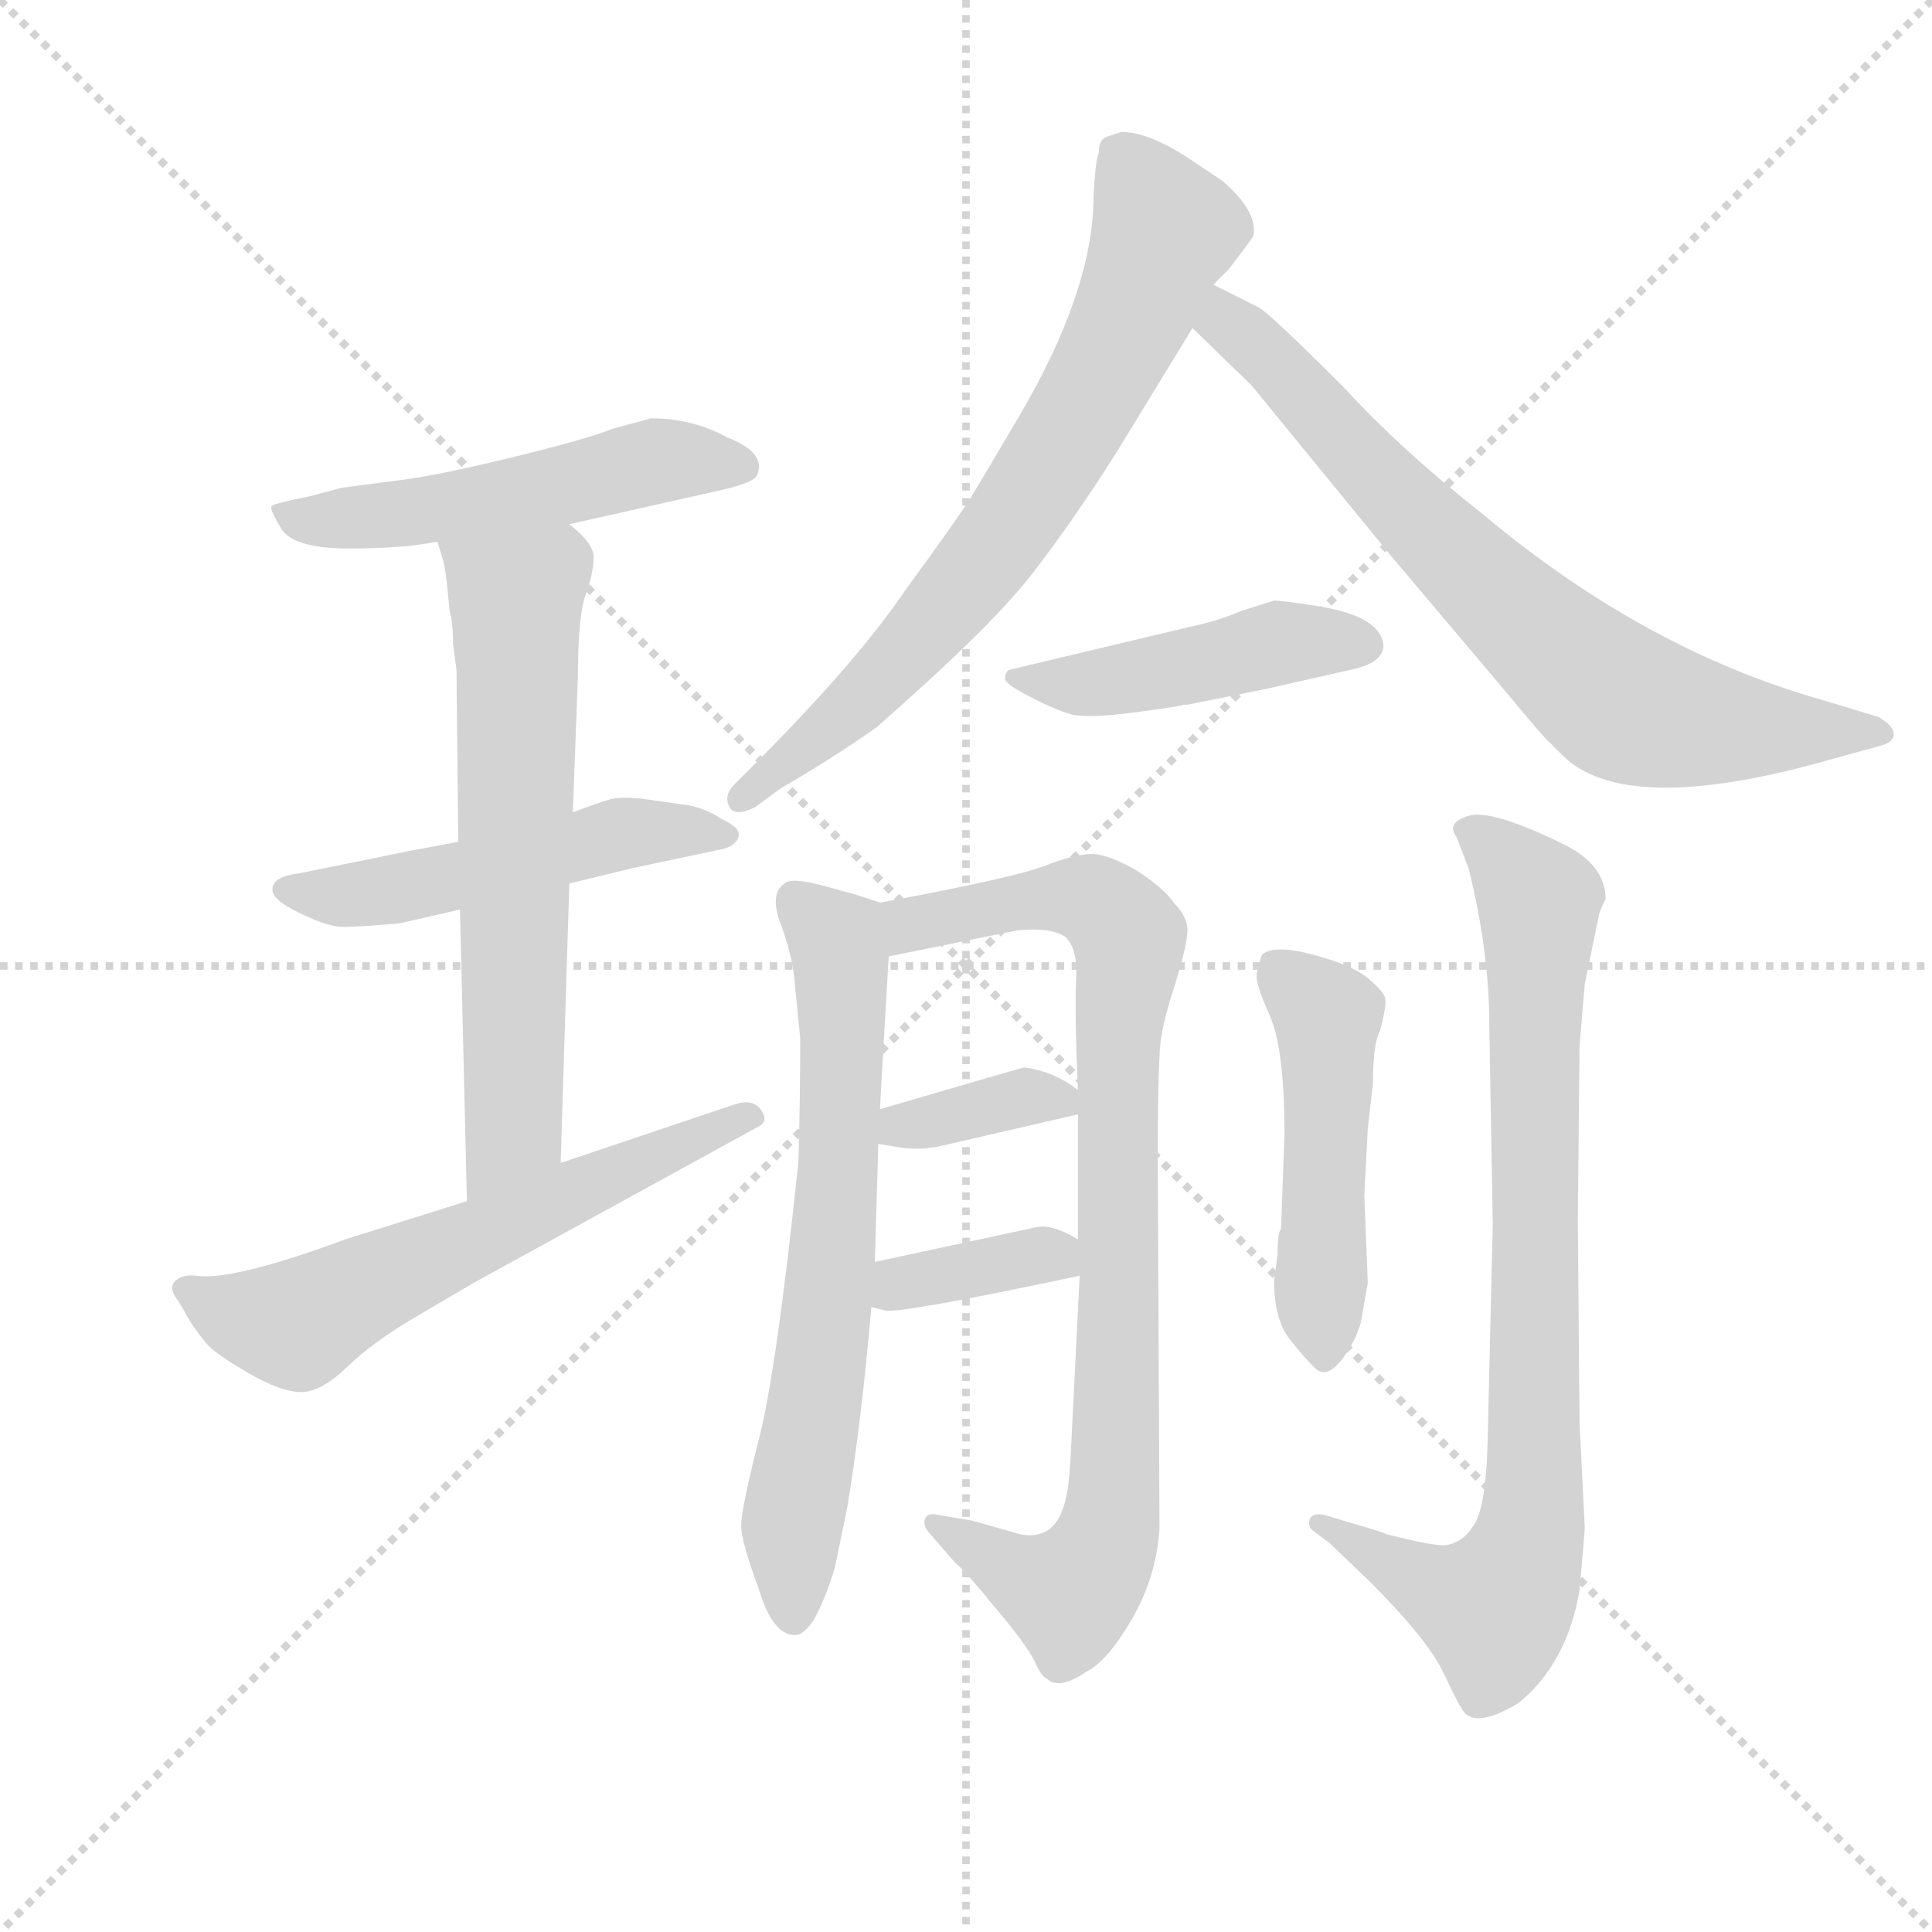 <svg version="1.1" viewBox="0 0 1024 1024" xmlns="http://www.w3.org/2000/svg">
  <g stroke="lightgray" stroke-dasharray="1,1" stroke-width="1" transform="scale(4, 4)">
    <line x1="0" y1="0" x2="256" y2="256"></line>
    <line x1="256" y1="0" x2="0" y2="256"></line>
    <line x1="128" y1="0" x2="128" y2="256"></line>
    <line x1="0" y1="128" x2="256" y2="128"></line>
  </g>
  <g transform="scale(0.92, -0.92) translate(60, -830)">
    <style type="text/css">
      
        @keyframes keyframes0 {
          from {
            stroke: blue;
            stroke-dashoffset: 526;
            stroke-width: 128;
          }
          63% {
            animation-timing-function: step-end;
            stroke: blue;
            stroke-dashoffset: 0;
            stroke-width: 128;
          }
          to {
            stroke: black;
            stroke-width: 1024;
          }
        }
        #make-me-a-hanzi-animation-0 {
          animation: keyframes0 0.678s both;
          animation-delay: 0s;
          animation-timing-function: linear;
        }
      
        @keyframes keyframes1 {
          from {
            stroke: blue;
            stroke-dashoffset: 513;
            stroke-width: 128;
          }
          63% {
            animation-timing-function: step-end;
            stroke: blue;
            stroke-dashoffset: 0;
            stroke-width: 128;
          }
          to {
            stroke: black;
            stroke-width: 1024;
          }
        }
        #make-me-a-hanzi-animation-1 {
          animation: keyframes1 0.667s both;
          animation-delay: 0.678s;
          animation-timing-function: linear;
        }
      
        @keyframes keyframes2 {
          from {
            stroke: blue;
            stroke-dashoffset: 649;
            stroke-width: 128;
          }
          68% {
            animation-timing-function: step-end;
            stroke: blue;
            stroke-dashoffset: 0;
            stroke-width: 128;
          }
          to {
            stroke: black;
            stroke-width: 1024;
          }
        }
        #make-me-a-hanzi-animation-2 {
          animation: keyframes2 0.778s both;
          animation-delay: 1.346s;
          animation-timing-function: linear;
        }
      
        @keyframes keyframes3 {
          from {
            stroke: blue;
            stroke-dashoffset: 608;
            stroke-width: 128;
          }
          66% {
            animation-timing-function: step-end;
            stroke: blue;
            stroke-dashoffset: 0;
            stroke-width: 128;
          }
          to {
            stroke: black;
            stroke-width: 1024;
          }
        }
        #make-me-a-hanzi-animation-3 {
          animation: keyframes3 0.745s both;
          animation-delay: 2.124s;
          animation-timing-function: linear;
        }
      
        @keyframes keyframes4 {
          from {
            stroke: blue;
            stroke-dashoffset: 721;
            stroke-width: 128;
          }
          70% {
            animation-timing-function: step-end;
            stroke: blue;
            stroke-dashoffset: 0;
            stroke-width: 128;
          }
          to {
            stroke: black;
            stroke-width: 1024;
          }
        }
        #make-me-a-hanzi-animation-4 {
          animation: keyframes4 0.837s both;
          animation-delay: 2.868s;
          animation-timing-function: linear;
        }
      
        @keyframes keyframes5 {
          from {
            stroke: blue;
            stroke-dashoffset: 738;
            stroke-width: 128;
          }
          71% {
            animation-timing-function: step-end;
            stroke: blue;
            stroke-dashoffset: 0;
            stroke-width: 128;
          }
          to {
            stroke: black;
            stroke-width: 1024;
          }
        }
        #make-me-a-hanzi-animation-5 {
          animation: keyframes5 0.851s both;
          animation-delay: 3.705s;
          animation-timing-function: linear;
        }
      
        @keyframes keyframes6 {
          from {
            stroke: blue;
            stroke-dashoffset: 461;
            stroke-width: 128;
          }
          60% {
            animation-timing-function: step-end;
            stroke: blue;
            stroke-dashoffset: 0;
            stroke-width: 128;
          }
          to {
            stroke: black;
            stroke-width: 1024;
          }
        }
        #make-me-a-hanzi-animation-6 {
          animation: keyframes6 0.625s both;
          animation-delay: 4.556s;
          animation-timing-function: linear;
        }
      
        @keyframes keyframes7 {
          from {
            stroke: blue;
            stroke-dashoffset: 680;
            stroke-width: 128;
          }
          69% {
            animation-timing-function: step-end;
            stroke: blue;
            stroke-dashoffset: 0;
            stroke-width: 128;
          }
          to {
            stroke: black;
            stroke-width: 1024;
          }
        }
        #make-me-a-hanzi-animation-7 {
          animation: keyframes7 0.803s both;
          animation-delay: 5.181s;
          animation-timing-function: linear;
        }
      
        @keyframes keyframes8 {
          from {
            stroke: blue;
            stroke-dashoffset: 877;
            stroke-width: 128;
          }
          74% {
            animation-timing-function: step-end;
            stroke: blue;
            stroke-dashoffset: 0;
            stroke-width: 128;
          }
          to {
            stroke: black;
            stroke-width: 1024;
          }
        }
        #make-me-a-hanzi-animation-8 {
          animation: keyframes8 0.964s both;
          animation-delay: 5.984s;
          animation-timing-function: linear;
        }
      
        @keyframes keyframes9 {
          from {
            stroke: blue;
            stroke-dashoffset: 362;
            stroke-width: 128;
          }
          54% {
            animation-timing-function: step-end;
            stroke: blue;
            stroke-dashoffset: 0;
            stroke-width: 128;
          }
          to {
            stroke: black;
            stroke-width: 1024;
          }
        }
        #make-me-a-hanzi-animation-9 {
          animation: keyframes9 0.545s both;
          animation-delay: 6.948s;
          animation-timing-function: linear;
        }
      
        @keyframes keyframes10 {
          from {
            stroke: blue;
            stroke-dashoffset: 362;
            stroke-width: 128;
          }
          54% {
            animation-timing-function: step-end;
            stroke: blue;
            stroke-dashoffset: 0;
            stroke-width: 128;
          }
          to {
            stroke: black;
            stroke-width: 1024;
          }
        }
        #make-me-a-hanzi-animation-10 {
          animation: keyframes10 0.545s both;
          animation-delay: 7.493s;
          animation-timing-function: linear;
        }
      
        @keyframes keyframes11 {
          from {
            stroke: blue;
            stroke-dashoffset: 488;
            stroke-width: 128;
          }
          61% {
            animation-timing-function: step-end;
            stroke: blue;
            stroke-dashoffset: 0;
            stroke-width: 128;
          }
          to {
            stroke: black;
            stroke-width: 1024;
          }
        }
        #make-me-a-hanzi-animation-11 {
          animation: keyframes11 0.647s both;
          animation-delay: 8.037s;
          animation-timing-function: linear;
        }
      
        @keyframes keyframes12 {
          from {
            stroke: blue;
            stroke-dashoffset: 831;
            stroke-width: 128;
          }
          73% {
            animation-timing-function: step-end;
            stroke: blue;
            stroke-dashoffset: 0;
            stroke-width: 128;
          }
          to {
            stroke: black;
            stroke-width: 1024;
          }
        }
        #make-me-a-hanzi-animation-12 {
          animation: keyframes12 0.926s both;
          animation-delay: 8.684s;
          animation-timing-function: linear;
        }
      
    </style>
    
      <path d="M 268 528 L 357 548 Q 374 552 376 556 Q 382 569 359 578 Q 339 589 315 589 L 293 583 Q 278 577 237 567 Q 196 557 175 554 L 137 549 L 118 544 Q 98 540 96.5 538.5 Q 95 537 102 525.5 Q 109 514 141 514 Q 173 514 192 518 L 268 528 Z" fill="lightgray"></path>
    
      <path d="M 204 345 L 177 340 L 113 327 Q 97 325 97 318 Q 96 312 112.5 304 Q 129 296 137.5 296 Q 146 296 170 298 L 205 306 L 268 321 L 305 330 L 357 341 Q 364 343 365.5 348 Q 367 353 356 358 Q 347 364 337 366 L 309 370 Q 297 371 291.5 369.5 Q 286 368 270 362 L 204 345 Z" fill="lightgray"></path>
    
      <path d="M 192 518 L 195 508 Q 197 502 199 478 Q 201 472 201 459 L 203 444 L 204 345 L 205 306 L 209 138 C 210 108 262 130 263 160 L 268 321 L 270 362 L 273 442 Q 273 477 278 489 Q 282 501 282 509 Q 282 517 268 528 C 246 549 184 547 192 518 Z" fill="lightgray"></path>
    
      <path d="M 209 138 L 139 116 Q 74 92 53 95 Q 46 96 41.5 92.5 Q 37 89 41 83 Q 45 77 46.5 74 Q 48 71 51 66.5 Q 54 62 59 56 Q 64 50 83 39 Q 102 28 113.5 28 Q 125 28 140 42.5 Q 155 57 179 71 L 213 91 L 377 181 Q 383 184 378.5 190.5 Q 374 197 364 194 L 263 160 L 209 138 Z" fill="lightgray"></path>
    
      <path d="M 639 666 L 648 675 Q 661 692 662 694 Q 665 708 644 726 L 623 740 Q 601 754 586 754 L 577 751 Q 573 749 573 742 Q 571 737 570 717 Q 570 663 527 590 Q 507 556 500 544.5 Q 493 533 463 492 Q 434 449 375 390 L 363 378 Q 357 372 360 365.5 Q 363 359 375 365 L 390 376 Q 418 392 445 411 Q 510 468 533.5 498 Q 557 528 583 569 L 627 641 L 639 666 Z" fill="lightgray"></path>
    
      <path d="M 627 641 L 661 608 L 742 509 L 802 438 Q 827 408 830 405 L 840 395 Q 876 359 993 392 L 1022 400 Q 1031 402 1031 407 Q 1031 412 1022 417 L 989 427 Q 887 456 794 534 Q 747 571 714 607 Q 671 650 665 653 L 639 666 C 612 679 605 662 627 641 Z" fill="lightgray"></path>
    
      <path d="M 622 424 L 624 424 L 669 433 L 722 445 Q 736 449 737 457 Q 737 475 698 481 Q 679 484 674 484 L 655 478 Q 641 472 626 469 L 521 444 Q 519 442 519 439 Q 519 436 533.5 428.5 Q 548 421 557 418.5 Q 566 416 593 419.5 Q 620 423 622 424 Z" fill="lightgray"></path>
    
      <path d="M 447 191 Q 447 194 452 279 C 454 308 454 308 447 310 L 435 314 L 417 319 Q 396 325 392 321 Q 383 315 390 297 Q 397 278 398 262 L 401 232 Q 401 197 400 161 Q 388 46 378 4 Q 367 -39 367 -49 Q 367 -58 377 -85 Q 385 -112 398 -112 Q 403 -112 409 -103 Q 416 -90 421 -73 L 428 -39 Q 436 8 442 77 L 444 103 L 446 171 L 447 191 Z" fill="lightgray"></path>
    
      <path d="M 452 279 L 526 294 Q 546 296 554 290 Q 561 283 560 266 Q 559 248 561 202 L 561 188 L 561 116 L 562 95 L 557 -5 Q 556 -31 552 -40 Q 546 -57 528 -54 L 500 -46 L 482 -43 Q 474 -41 473 -45 Q 471 -49 477 -55 L 490 -70 Q 497 -76 514 -97 Q 531 -117 536 -127 Q 540 -136 543 -137 Q 550 -144 566 -133 Q 578 -127 592 -103 Q 606 -79 608 -51 L 607 162 Q 607 205 608 221 Q 608 236 617 263 Q 625 289 624 296 Q 623 303 617 309 Q 610 319 594 329 Q 578 338 569 338 Q 560 338 544 332 Q 528 325 447 310 C 418 304 423 273 452 279 Z" fill="lightgray"></path>
    
      <path d="M 561 202 Q 547 213 530 215 Q 529 215 447 191 C 418 183 416 176 446 171 L 458 169 Q 470 167 483 170 L 561 188 C 575 191 575 191 561 202 Z" fill="lightgray"></path>
    
      <path d="M 442 77 L 450 75 Q 458 73 562 95 C 588 101 587 101 561 116 Q 546 125 537 123 L 444 103 C 415 97 413 84 442 77 Z" fill="lightgray"></path>
    
      <path d="M 678 122 Q 676 120 676 107 L 674 92 Q 674 70 683 58.5 Q 692 47 698 41.5 Q 704 36 712 45.5 Q 720 55 724 68 L 728 91 L 726 141 L 728 180 L 731 206 Q 731 229 735 236 Q 739 251 738 255 Q 737 259 728 266.5 Q 719 274 696.5 280 Q 674 286 667 280 Q 665 274 664 269 Q 663 264 671.5 245 Q 680 226 680 176 L 678 122 Z" fill="lightgray"></path>
    
      <path d="M 865 312 Q 865 332 840 344 Q 799 364 786 360 Q 773 356 779 348 L 786 330 Q 798 282 798 239 L 800 125 L 797 -2 Q 796 -36 790 -47 Q 784 -58 774 -60 Q 771 -61 756 -58 L 739 -54 Q 738 -53 717 -47 L 704 -43 Q 696 -41 694.5 -45.5 Q 693 -50 698 -53 L 706 -59 L 729 -81 Q 763 -115 772 -134.5 Q 781 -154 784 -157 Q 792 -165 815 -151 Q 843 -128 850 -86 Q 853 -52 853 -50 L 850 10 L 849 127 L 850 228 L 853 263 L 861 302 Q 861 304 865 312 Z" fill="lightgray"></path>
    
    
      <clipPath id="make-me-a-hanzi-clip-0">
        <path d="M 268 528 L 357 548 Q 374 552 376 556 Q 382 569 359 578 Q 339 589 315 589 L 293 583 Q 278 577 237 567 Q 196 557 175 554 L 137 549 L 118 544 Q 98 540 96.5 538.5 Q 95 537 102 525.5 Q 109 514 141 514 Q 173 514 192 518 L 268 528 Z"></path>
      </clipPath>
      <path clip-path="url(#make-me-a-hanzi-clip-0)" d="M 102 533 L 133 530 L 184 536 L 321 565 L 368 561" fill="none" id="make-me-a-hanzi-animation-0" stroke-dasharray="398 796" stroke-linecap="round"></path>
    
      <clipPath id="make-me-a-hanzi-clip-1">
        <path d="M 204 345 L 177 340 L 113 327 Q 97 325 97 318 Q 96 312 112.5 304 Q 129 296 137.5 296 Q 146 296 170 298 L 205 306 L 268 321 L 305 330 L 357 341 Q 364 343 365.5 348 Q 367 353 356 358 Q 347 364 337 366 L 309 370 Q 297 371 291.5 369.5 Q 286 368 270 362 L 204 345 Z"></path>
      </clipPath>
      <path clip-path="url(#make-me-a-hanzi-clip-1)" d="M 104 317 L 149 315 L 298 350 L 357 350" fill="none" id="make-me-a-hanzi-animation-1" stroke-dasharray="385 770" stroke-linecap="round"></path>
    
      <clipPath id="make-me-a-hanzi-clip-2">
        <path d="M 192 518 L 195 508 Q 197 502 199 478 Q 201 472 201 459 L 203 444 L 204 345 L 205 306 L 209 138 C 210 108 262 130 263 160 L 268 321 L 270 362 L 273 442 Q 273 477 278 489 Q 282 501 282 509 Q 282 517 268 528 C 246 549 184 547 192 518 Z"></path>
      </clipPath>
      <path clip-path="url(#make-me-a-hanzi-clip-2)" d="M 200 515 L 235 487 L 238 474 L 236 179 L 214 146" fill="none" id="make-me-a-hanzi-animation-2" stroke-dasharray="521 1042" stroke-linecap="round"></path>
    
      <clipPath id="make-me-a-hanzi-clip-3">
        <path d="M 209 138 L 139 116 Q 74 92 53 95 Q 46 96 41.5 92.5 Q 37 89 41 83 Q 45 77 46.5 74 Q 48 71 51 66.5 Q 54 62 59 56 Q 64 50 83 39 Q 102 28 113.5 28 Q 125 28 140 42.5 Q 155 57 179 71 L 213 91 L 377 181 Q 383 184 378.5 190.5 Q 374 197 364 194 L 263 160 L 209 138 Z"></path>
      </clipPath>
      <path clip-path="url(#make-me-a-hanzi-clip-3)" d="M 49 87 L 80 71 L 111 67 L 370 187" fill="none" id="make-me-a-hanzi-animation-3" stroke-dasharray="480 960" stroke-linecap="round"></path>
    
      <clipPath id="make-me-a-hanzi-clip-4">
        <path d="M 639 666 L 648 675 Q 661 692 662 694 Q 665 708 644 726 L 623 740 Q 601 754 586 754 L 577 751 Q 573 749 573 742 Q 571 737 570 717 Q 570 663 527 590 Q 507 556 500 544.5 Q 493 533 463 492 Q 434 449 375 390 L 363 378 Q 357 372 360 365.5 Q 363 359 375 365 L 390 376 Q 418 392 445 411 Q 510 468 533.5 498 Q 557 528 583 569 L 627 641 L 639 666 Z"></path>
      </clipPath>
      <path clip-path="url(#make-me-a-hanzi-clip-4)" d="M 585 742 L 611 697 L 562 590 L 524 530 L 467 459 L 368 370" fill="none" id="make-me-a-hanzi-animation-4" stroke-dasharray="593 1186" stroke-linecap="round"></path>
    
      <clipPath id="make-me-a-hanzi-clip-5">
        <path d="M 627 641 L 661 608 L 742 509 L 802 438 Q 827 408 830 405 L 840 395 Q 876 359 993 392 L 1022 400 Q 1031 402 1031 407 Q 1031 412 1022 417 L 989 427 Q 887 456 794 534 Q 747 571 714 607 Q 671 650 665 653 L 639 666 C 612 679 605 662 627 641 Z"></path>
      </clipPath>
      <path clip-path="url(#make-me-a-hanzi-clip-5)" d="M 642 657 L 646 644 L 693 602 L 767 520 L 872 426 L 918 413 L 1024 407" fill="none" id="make-me-a-hanzi-animation-5" stroke-dasharray="610 1220" stroke-linecap="round"></path>
    
      <clipPath id="make-me-a-hanzi-clip-6">
        <path d="M 622 424 L 624 424 L 669 433 L 722 445 Q 736 449 737 457 Q 737 475 698 481 Q 679 484 674 484 L 655 478 Q 641 472 626 469 L 521 444 Q 519 442 519 439 Q 519 436 533.5 428.5 Q 548 421 557 418.5 Q 566 416 593 419.5 Q 620 423 622 424 Z"></path>
      </clipPath>
      <path clip-path="url(#make-me-a-hanzi-clip-6)" d="M 524 440 L 570 436 L 676 460 L 726 459" fill="none" id="make-me-a-hanzi-animation-6" stroke-dasharray="333 666" stroke-linecap="round"></path>
    
      <clipPath id="make-me-a-hanzi-clip-7">
        <path d="M 447 191 Q 447 194 452 279 C 454 308 454 308 447 310 L 435 314 L 417 319 Q 396 325 392 321 Q 383 315 390 297 Q 397 278 398 262 L 401 232 Q 401 197 400 161 Q 388 46 378 4 Q 367 -39 367 -49 Q 367 -58 377 -85 Q 385 -112 398 -112 Q 403 -112 409 -103 Q 416 -90 421 -73 L 428 -39 Q 436 8 442 77 L 444 103 L 446 171 L 447 191 Z"></path>
      </clipPath>
      <path clip-path="url(#make-me-a-hanzi-clip-7)" d="M 398 312 L 422 289 L 426 267 L 420 111 L 397 -41 L 398 -100" fill="none" id="make-me-a-hanzi-animation-7" stroke-dasharray="552 1104" stroke-linecap="round"></path>
    
      <clipPath id="make-me-a-hanzi-clip-8">
        <path d="M 452 279 L 526 294 Q 546 296 554 290 Q 561 283 560 266 Q 559 248 561 202 L 561 188 L 561 116 L 562 95 L 557 -5 Q 556 -31 552 -40 Q 546 -57 528 -54 L 500 -46 L 482 -43 Q 474 -41 473 -45 Q 471 -49 477 -55 L 490 -70 Q 497 -76 514 -97 Q 531 -117 536 -127 Q 540 -136 543 -137 Q 550 -144 566 -133 Q 578 -127 592 -103 Q 606 -79 608 -51 L 607 162 Q 607 205 608 221 Q 608 236 617 263 Q 625 289 624 296 Q 623 303 617 309 Q 610 319 594 329 Q 578 338 569 338 Q 560 338 544 332 Q 528 325 447 310 C 418 304 423 273 452 279 Z"></path>
      </clipPath>
      <path clip-path="url(#make-me-a-hanzi-clip-8)" d="M 458 288 L 465 298 L 547 313 L 575 308 L 590 290 L 583 213 L 585 63 L 578 -54 L 556 -88 L 525 -77 L 478 -48" fill="none" id="make-me-a-hanzi-animation-8" stroke-dasharray="749 1498" stroke-linecap="round"></path>
    
      <clipPath id="make-me-a-hanzi-clip-9">
        <path d="M 561 202 Q 547 213 530 215 Q 529 215 447 191 C 418 183 416 176 446 171 L 458 169 Q 470 167 483 170 L 561 188 C 575 191 575 191 561 202 Z"></path>
      </clipPath>
      <path clip-path="url(#make-me-a-hanzi-clip-9)" d="M 453 176 L 463 185 L 475 183 L 519 196 L 553 195" fill="none" id="make-me-a-hanzi-animation-9" stroke-dasharray="234 468" stroke-linecap="round"></path>
    
      <clipPath id="make-me-a-hanzi-clip-10">
        <path d="M 442 77 L 450 75 Q 458 73 562 95 C 588 101 587 101 561 116 Q 546 125 537 123 L 444 103 C 415 97 413 84 442 77 Z"></path>
      </clipPath>
      <path clip-path="url(#make-me-a-hanzi-clip-10)" d="M 448 83 L 470 94 L 550 110" fill="none" id="make-me-a-hanzi-animation-10" stroke-dasharray="234 468" stroke-linecap="round"></path>
    
      <clipPath id="make-me-a-hanzi-clip-11">
        <path d="M 678 122 Q 676 120 676 107 L 674 92 Q 674 70 683 58.5 Q 692 47 698 41.5 Q 704 36 712 45.5 Q 720 55 724 68 L 728 91 L 726 141 L 728 180 L 731 206 Q 731 229 735 236 Q 739 251 738 255 Q 737 259 728 266.5 Q 719 274 696.5 280 Q 674 286 667 280 Q 665 274 664 269 Q 663 264 671.5 245 Q 680 226 680 176 L 678 122 Z"></path>
      </clipPath>
      <path clip-path="url(#make-me-a-hanzi-clip-11)" d="M 675 272 L 705 244 L 702 53" fill="none" id="make-me-a-hanzi-animation-11" stroke-dasharray="360 720" stroke-linecap="round"></path>
    
      <clipPath id="make-me-a-hanzi-clip-12">
        <path d="M 865 312 Q 865 332 840 344 Q 799 364 786 360 Q 773 356 779 348 L 786 330 Q 798 282 798 239 L 800 125 L 797 -2 Q 796 -36 790 -47 Q 784 -58 774 -60 Q 771 -61 756 -58 L 739 -54 Q 738 -53 717 -47 L 704 -43 Q 696 -41 694.5 -45.5 Q 693 -50 698 -53 L 706 -59 L 729 -81 Q 763 -115 772 -134.5 Q 781 -154 784 -157 Q 792 -165 815 -151 Q 843 -128 850 -86 Q 853 -52 853 -50 L 850 10 L 849 127 L 850 228 L 853 263 L 861 302 Q 861 304 865 312 Z"></path>
      </clipPath>
      <path clip-path="url(#make-me-a-hanzi-clip-12)" d="M 791 349 L 819 322 L 827 302 L 820 -58 L 800 -96 L 764 -84 L 700 -47" fill="none" id="make-me-a-hanzi-animation-12" stroke-dasharray="703 1406" stroke-linecap="round"></path>
    
  </g>
</svg>